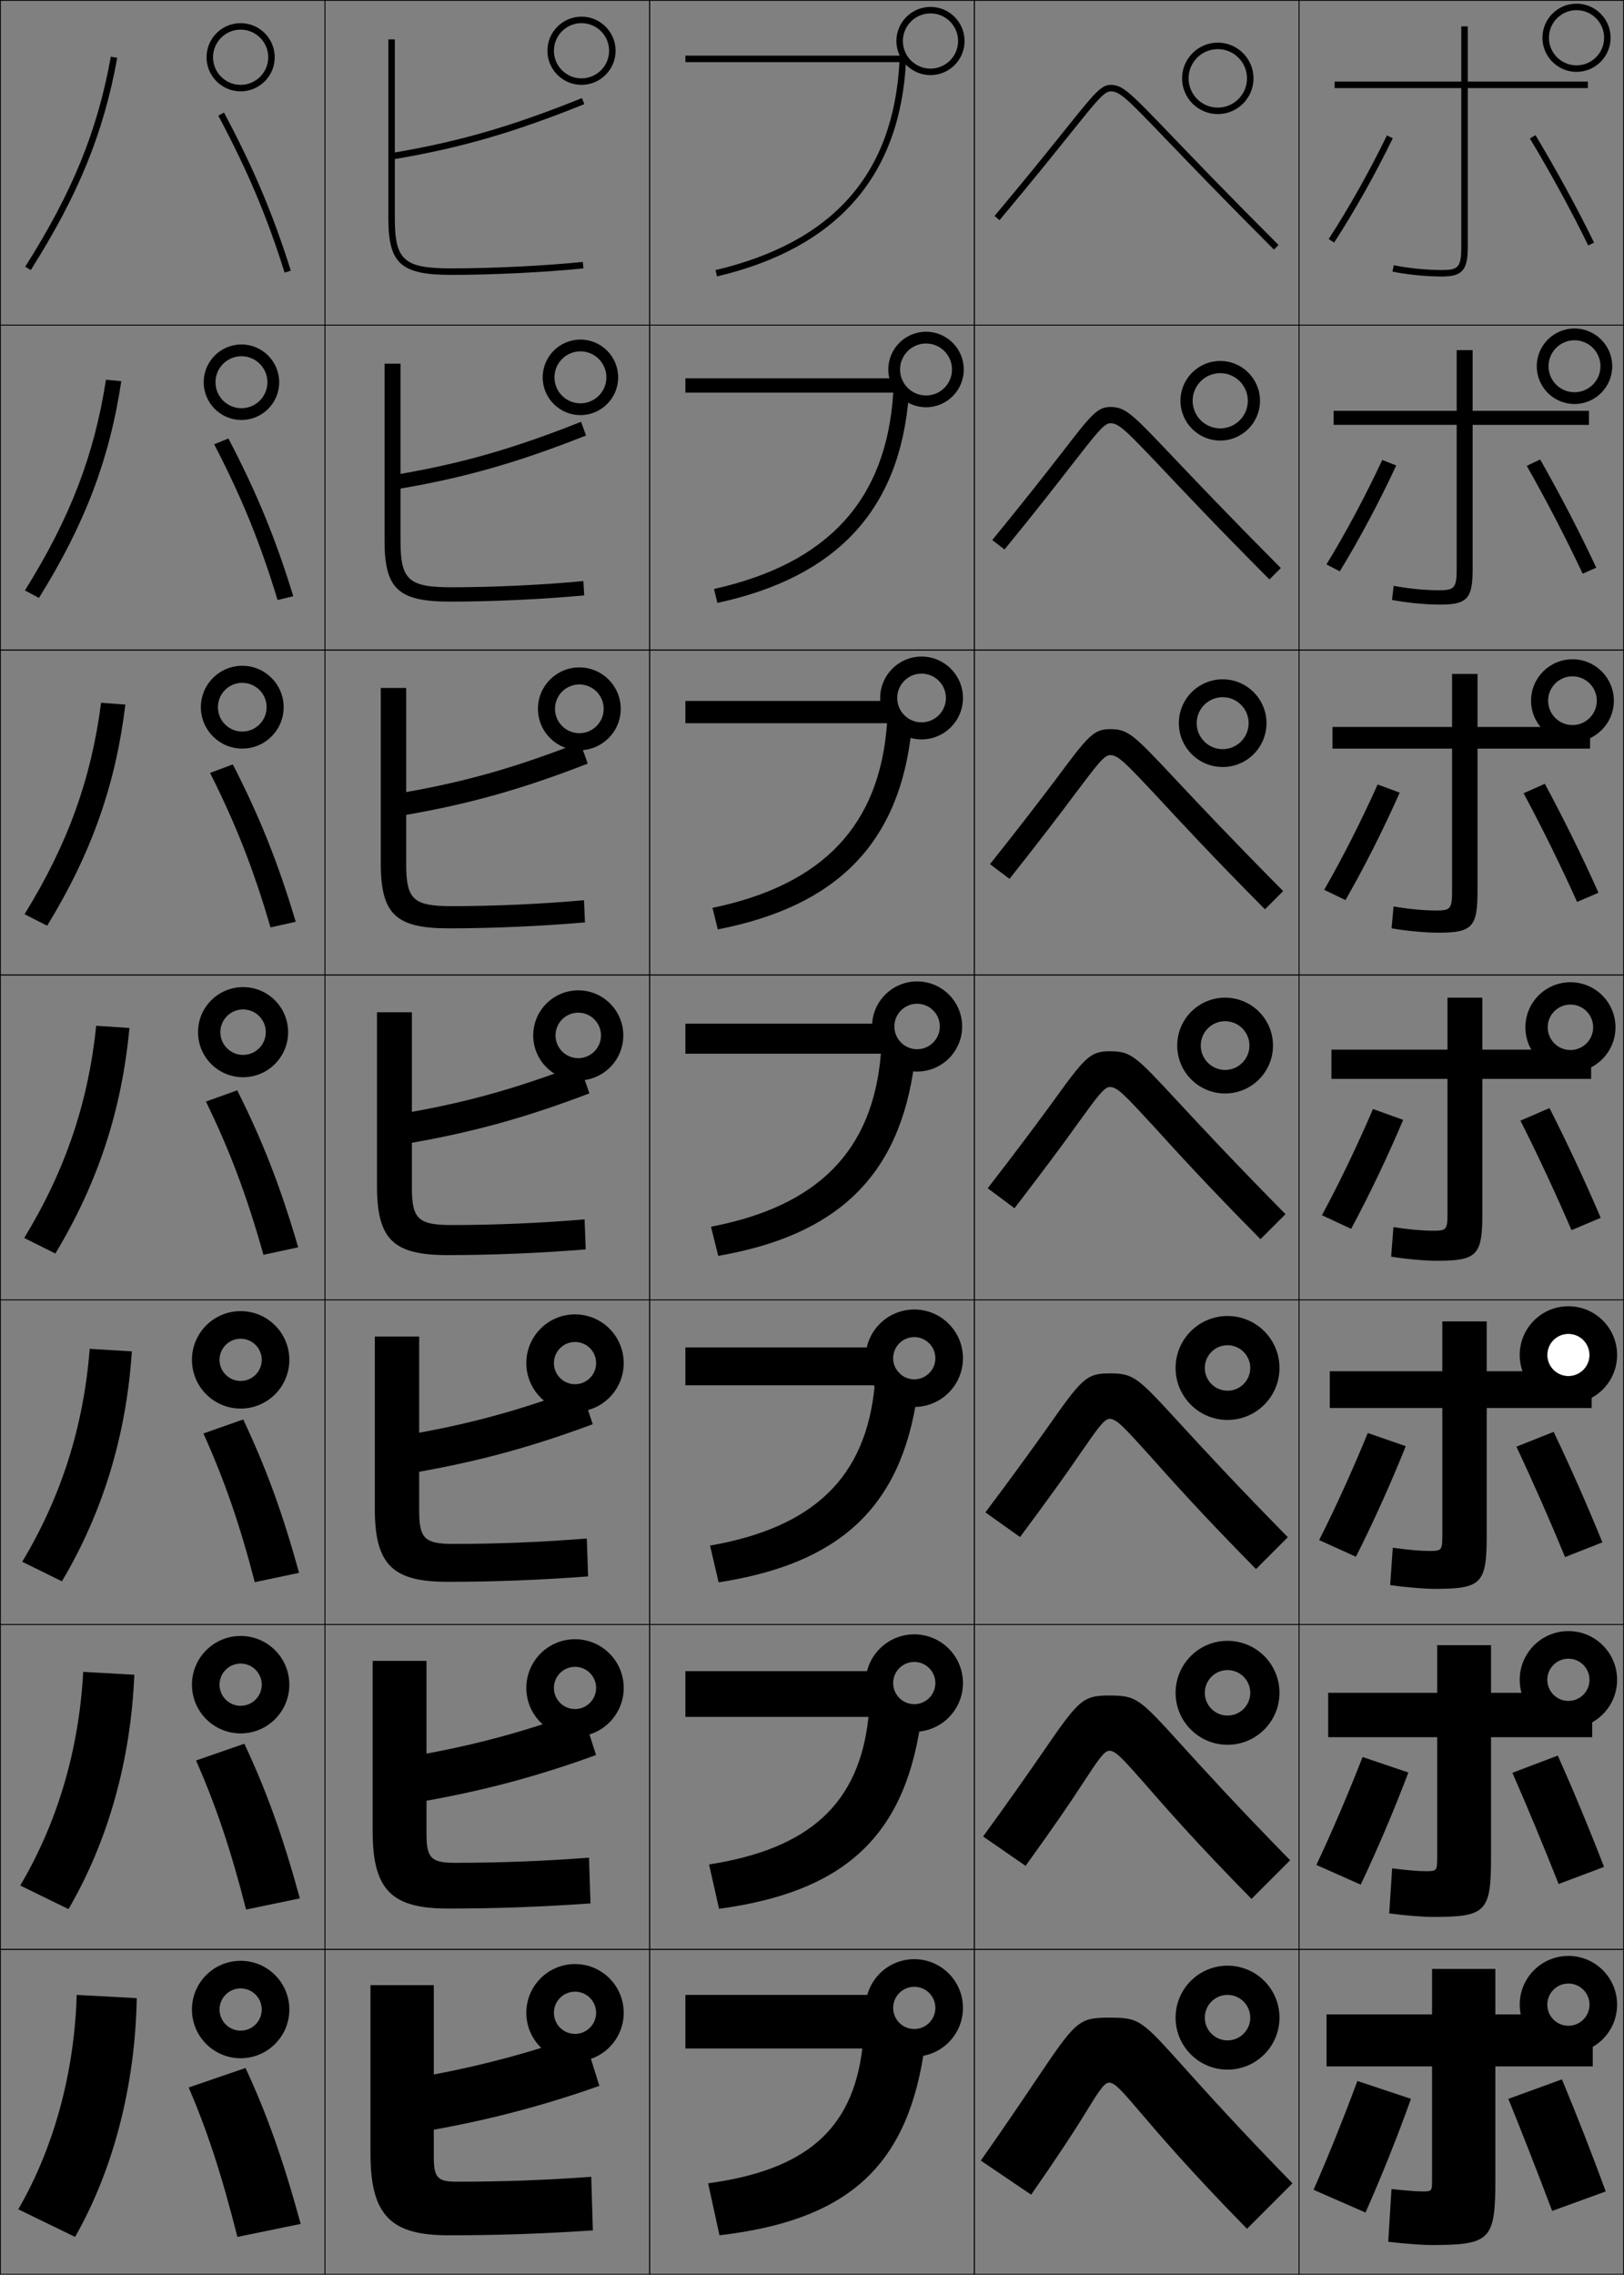 <?xml version="1.0" encoding="utf-8"?>
<!-- Generator: Adobe Illustrator 11 Build 225, SVG Export Plug-In . SVG Version: 6.0.0 Build 78)  -->
<!DOCTYPE svg PUBLIC "-//W3C//DTD SVG 1.0//EN"    "http://www.w3.org/TR/2001/REC-SVG-20010904/DTD/svg10.dtd">
<svg  xmlns="http://www.w3.org/2000/svg" xmlns:xlink="http://www.w3.org/1999/xlink" xmlns:a="http://ns.adobe.com/AdobeSVGViewerExtensions/3.0/"
	 width="500.25" height="700.25" viewBox="0 0 500.25 700.25" overflow="visible" enable-background="new 0 0 500.25 700.25"
	 xml:space="preserve">
	<rect x="0" y="0" width="500.25" height="700.25" fill="#808080" stroke="none"/>
		<g id="glyphs">
			<g>
				<rect x="0.125" y="0.125" fill="none" stroke="#000000" stroke-width="0.25" width="100" height="100"/> 
				<rect x="400.125" y="0.125" fill="none" stroke="#000000" stroke-width="0.25" width="100" height="100"/> 
				<rect x="100.125" y="0.125" fill="none" stroke="#000000" stroke-width="0.25" width="100" height="100"/> 
				<rect x="200.125" y="0.125" fill="none" stroke="#000000" stroke-width="0.25" width="100" height="100"/> 
				<rect x="300.125" y="0.125" fill="none" stroke="#000000" stroke-width="0.25" width="100" height="100"/> 
				<rect x="0.125" y="100.125" fill="none" stroke="#000000" stroke-width="0.25" width="100" height="100"/> 
				<rect x="400.125" y="100.125" fill="none" stroke="#000000" stroke-width="0.25" width="100" height="100"/> 
				<rect x="100.125" y="100.125" fill="none" stroke="#000000" stroke-width="0.25" width="100" height="100"/> 
				<rect x="200.125" y="100.125" fill="none" stroke="#000000" stroke-width="0.25" width="100" height="100"/> 
				<rect x="300.125" y="100.125" fill="none" stroke="#000000" stroke-width="0.25" width="100" height="100"/> 
				<rect x="0.125" y="200.125" fill="none" stroke="#000000" stroke-width="0.25" width="100" height="100"/> 
				<rect x="400.125" y="200.125" fill="none" stroke="#000000" stroke-width="0.25" width="100" height="100"/> 
				<rect x="100.125" y="200.125" fill="none" stroke="#000000" stroke-width="0.25" width="100" height="100"/> 
				<rect x="200.125" y="200.125" fill="none" stroke="#000000" stroke-width="0.25" width="100" height="100"/> 
				<rect x="300.125" y="200.125" fill="none" stroke="#000000" stroke-width="0.25" width="100" height="100"/> 
				<rect x="0.125" y="300.125" fill="none" stroke="#000000" stroke-width="0.25" width="100" height="100"/> 
				<rect x="400.125" y="300.125" fill="none" stroke="#000000" stroke-width="0.25" width="100" height="100"/> 
				<rect x="100.125" y="300.125" fill="none" stroke="#000000" stroke-width="0.25" width="100" height="100"/> 
				<rect x="200.125" y="300.125" fill="none" stroke="#000000" stroke-width="0.25" width="100" height="100"/> 
				<rect x="300.125" y="300.125" fill="none" stroke="#000000" stroke-width="0.25" width="100" height="100"/> 
				<rect x="0.125" y="400.125" fill="none" stroke="#000000" stroke-width="0.25" width="100" height="100"/> 
				<rect x="400.125" y="400.125" fill="none" stroke="#000000" stroke-width="0.25" width="100" height="100"/> 
				<rect x="100.125" y="400.125" fill="none" stroke="#000000" stroke-width="0.25" width="100" height="100"/> 
				<rect x="200.125" y="400.125" fill="none" stroke="#000000" stroke-width="0.25" width="100" height="100"/> 
				<rect x="300.125" y="400.125" fill="none" stroke="#000000" stroke-width="0.25" width="100" height="100"/> 
				<rect x="0.125" y="500.125" fill="none" stroke="#000000" stroke-width="0.25" width="100" height="100"/> 
				<rect x="400.125" y="500.125" fill="none" stroke="#000000" stroke-width="0.25" width="100" height="100"/> 
				<rect x="100.125" y="500.125" fill="none" stroke="#000000" stroke-width="0.25" width="100" height="100"/> 
				<rect x="200.125" y="500.125" fill="none" stroke="#000000" stroke-width="0.25" width="100" height="100"/> 
				<rect x="300.125" y="500.125" fill="none" stroke="#000000" stroke-width="0.25" width="100" height="100"/> 
				<rect x="0.125" y="600.125" fill="none" stroke="#000000" stroke-width="0.25" width="100" height="100"/> 
				<rect x="400.125" y="600.125" fill="none" stroke="#000000" stroke-width="0.25" width="100" height="100"/> 
				<rect x="100.125" y="600.125" fill="none" stroke="#000000" stroke-width="0.25" width="100" height="100"/> 
				<rect x="200.125" y="600.125" fill="none" stroke="#000000" stroke-width="0.25" width="100" height="100"/> 
				<rect x="300.125" y="600.125" fill="none" stroke="#000000" stroke-width="0.25" width="100" height="100"/> 
			</g>
			<g>
				<path d="M494.625,674.625c-4.081-11.117-8.776-23.205-13.5-34.5l-16.5,6
					c4.176,10.272,9.127,22.946,13.5,34.5L494.625,674.625z"/>
				<path d="M465.865,545.744c4.562,10.36,9.751,22.871,14.243,34.236l14-5.262
					c-4.253-11.011-9.234-23.042-14.257-34.264L465.865,545.744z"/>
				<path d="M467.106,445.363c4.948,10.449,10.375,22.796,14.986,33.974l11.498-4.524
					c-4.425-10.905-9.69-22.88-15.014-34.026L467.106,445.363z"/>
				<path d="M468.347,344.982c5.335,10.537,10.999,22.721,15.729,33.711l8.998-3.787
					c-4.597-10.799-10.148-22.717-15.771-33.789L468.347,344.982z"/>
				<path d="M469.32,244.201c5.721,10.625,11.623,22.646,16.473,33.449l6.598-2.817
					c-4.769-10.692-10.605-22.553-16.527-33.552L469.32,244.201z"/>
				<path d="M470.294,143.421c6.107,10.713,12.247,22.57,17.216,33.186l4.197-1.847
					c-4.94-10.586-11.062-22.39-17.284-33.314L470.294,143.421z"/>
				<path d="M471.268,42.641c6.493,10.802,12.871,22.494,17.959,32.923l1.797-0.877
					c-5.112-10.479-11.52-22.227-18.041-33.077L471.268,42.641z"/>
			</g>
			<g>
				<path d="M418.125,640.625c-4.175,11.261-9.005,23.272-13.5,33.5l16,7
					c4.903-11.036,9.983-23.733,14-35L418.125,640.625z"/>
				<path d="M419.726,540.885c-4.391,11.253-9.45,23.102-14.24,33.232l13.663,6.065
					c5.138-10.817,10.412-23.248,14.677-34.519L419.726,540.885z"/>
				<path d="M421.325,441.146c-4.606,11.245-9.895,22.929-14.98,32.965l11.327,5.13
					c5.371-10.598,10.84-22.763,15.353-34.036L421.325,441.146z"/>
				<path d="M432.225,344.744l-9.299-3.338c-4.822,11.236-10.34,22.757-15.721,32.696
					l8.99,4.195C421.801,367.92,427.464,356.021,432.225,344.744z"/>
				<path d="M431.157,244.017l-6.798-2.518c-5.039,11.229-10.785,22.585-16.461,32.429
					l6.553,3.16C420.291,266.93,426.148,255.296,431.157,244.017z"/>
				<path d="M430.091,143.291l-4.298-1.697c-5.255,11.221-11.229,22.414-17.2,32.161
					l4.115,2.125C418.782,165.94,424.834,154.573,430.091,143.291z"/>
				<path d="M409.286,73.58l1.678,1.09c6.31-9.72,12.555-20.821,18.06-32.106
					l-1.797-0.877C421.756,52.899,415.553,63.929,409.286,73.58z"/>
			</g>
			<g>
				<path d="M7.779,82.09l1.691,1.07C24.213,59.856,31.931,40.921,36.109,17.803
					l-1.969-0.355C30.012,40.293,22.375,59.021,7.779,82.09z"/>
				<path d="M32.638,116.894c-3.557,23.054-11,42.545-24.968,64.869l4.326,2.309
					c14.255-22.869,21.806-42.986,25.366-66.715L32.638,116.894z"/>
				<path d="M31.135,216.34c-2.985,23.263-10.235,43.518-23.574,65.095l6.961,3.547
					c13.768-22.435,21.151-43.733,24.093-68.072L31.135,216.34z"/>
				<path d="M29.633,315.786c-2.413,23.472-9.47,44.489-22.181,65.321l9.596,4.785
					c13.28-22,20.496-44.479,22.819-69.429L29.633,315.786z"/>
				<path d="M6.843,480.779l12.23,6.023c12.793-21.564,19.842-45.226,21.546-70.785
					l-12.99-0.785C25.789,438.912,18.925,460.693,6.843,480.779z"/>
				<path d="M6.234,580.452l14.866,7.262c12.306-21.13,19.187-45.973,20.273-72.143
					l-15.745-0.893C24.358,538.567,17.688,561.111,6.234,580.452z"/>
				<path d="M23.125,688.625c11.818-20.695,18.532-46.72,19-73.5l-18.5-1
					c-0.697,24.097-7.174,47.404-18,66L23.125,688.625z"/>
			</g>
			<g>
				<path d="M267.625,614.125h-56.5v16.5h54.5c-3.015,25.129-17.635,37.441-47.5,41.5l3.5,16
					c37.632-4.43,57.174-19.511,62.848-55.713L267.625,614.125z"/>
				<path d="M211.125,514.458v14.084h56.405c-2.826,26.688-18.185,40.609-49.111,45.421
					l3.077,13.657c37.237-5.053,56.731-21.111,62.041-56.919l-14.74-16.243H211.125z"/>
				<path d="M211.125,414.792v11.666h58.312c-2.638,28.25-18.735,43.777-50.722,49.343
					l2.654,11.315c36.84-5.676,56.288-22.713,61.232-58.126l-12.631-14.198H211.125z"/>
				<path d="M271.143,315.125H211.125v9.25h60.218c-2.45,29.811-19.286,46.945-52.333,53.264
					l2.23,8.973c36.445-6.299,55.845-24.313,60.425-59.333L271.143,315.125z"/>
				<path d="M211.125,215.792v6.833h62.123c-2.262,31.372-19.669,49.78-53.777,56.852
					l1.64,6.63c36.614-7.115,56.062-26.476,59.697-61.721l-7.394-8.594H211.125z"/>
				<path d="M211.125,116.458V120.875h64.029c-2.074,32.932-20.053,52.614-55.221,60.439
					l1.051,4.289c36.783-7.932,56.279-28.638,58.969-64.109l-4.266-5.035H211.125z"/>
				<path d="M277.96,17.125H211.125v2h65.936c-1.887,34.492-20.437,55.448-56.666,64.026
					l0.461,1.946c36.952-8.748,56.496-30.8,58.242-66.498L277.96,17.125z"/>
			</g>
			<path d="M139.125,82.625c-14.72,0-17.5-2.463-17.5-15.5V48.967
				c20.332-3.438,36.785-8.207,58.374-16.914l-0.748-1.855
				C157.926,38.799,141.649,43.529,121.625,46.938V12.125h-2v55c0,14.065,3.827,17.5,19.5,17.5
				c12.569,0,28.886-0.806,40.602-2.005l-0.203-1.99
				C167.868,81.823,151.633,82.625,139.125,82.625z"/>
			<path d="M123.375,111.958v33.927c19.367-3.351,35.253-7.942,55.605-16.034
				l1.54,4.213c-20.85,8.268-37.241,12.942-57.145,16.345v16.215
				c0,11.913,2.526,14.167,15.75,14.167c12.844,0,28.434-0.745,40.582-1.913
				l0.252,4.409c-12.37,1.17-28.187,1.921-41.251,1.921
				c-15.964,0-20.25-3.835-20.25-18.75v-54.5H123.375z"/>
			<path d="M125.125,211.792v32.042c18.71-3.292,34.206-7.746,53.583-15.327l2.333,6.57
				c-20.11,7.828-36.441,12.407-55.917,15.776V266.125c0,10.788,2.271,12.833,14,12.833
				c13.18,0,28.125-0.688,40.766-1.831l0.302,6.827
				c-13.024,1.141-28.342,1.836-41.901,1.836c-16.255,0-21-4.235-21-20v-54H125.125z"/>
			<g>
				<path d="M116.125,311.625h10.75v30.656c18.053-3.234,33.158-7.549,51.562-14.62l3.125,8.928
					c-19.371,7.389-35.641,11.872-54.688,15.207V365.625c0,9.664,2.017,11.5,12.25,11.5
					c13.517,0,27.815-0.631,40.949-1.748l0.352,9.246
					C166.748,385.734,151.93,386.375,137.875,386.375c-16.546,0-21.75-4.635-21.75-21.25V311.625z"/>
				<path d="M115.458,411.458h13.667V441.062c17.395-3.177,32.277-7.353,49.708-13.914
					l3.75,11.285c-18.631,6.949-34.84,11.338-53.458,14.639V465.125
					c0,8.54,1.762,10.167,10.5,10.167c13.852,0,27.506-0.575,41.132-1.666
					l0.401,11.664c-14.333,1.083-28.651,1.668-43.201,1.668
					c-16.837,0-22.5-5.034-22.5-22.5V411.458z"/>
				<path d="M114.792,511.292H131.375V539.844c16.738-3.118,31.396-7.155,47.854-13.207
					l4.375,13.643c-17.892,6.51-34.039,10.804-52.229,14.069V564.625
					c0,7.416,1.507,8.833,8.75,8.833c14.188,0,27.197-0.518,41.316-1.582l0.451,14.082
					c-14.986,1.054-28.806,1.584-43.851,1.584c-17.127,0-23.25-5.435-23.25-23.75V511.292z"/>
				<path d="M140.625,671.625c14.524,0,26.888-0.461,41.5-1.5l0.5,16.5c-15.641,1.025-28.961,1.5-44.5,1.5
					c-17.418,0-24-5.834-24-25v-52h19.5v27.5c16.08-3.06,30.516-6.959,46-12.5l5,16
					c-17.152,6.07-33.238,10.269-51,13.5v8.5C133.625,670.417,134.877,671.625,140.625,671.625z"/>
			</g>
			<path d="M489.125,25.125h-37v-17h-2v17h-39v2h39v49c0,6.354-1.137,7-6,7
				c-4.735,0-10.404-0.566-14.797-1.479l-0.406,1.959
				C433.438,84.542,439.263,85.125,444.125,85.125c6.28,0,8-1.935,8-9v-49h37V25.125z"/>
			<path d="M410.791,126.458v4.333h37.917v44.5c0,5.889-0.869,6.417-5.5,6.417
				c-4.219,0-9.419-0.506-13.914-1.358l-0.505,4.341
				c4.631,0.883,10.39,1.434,14.836,1.434c8.302,0,10-1.849,10-10.833v-44.5h35.833
				v-4.333H453.625v-18.667h-4.917v18.667H410.791z"/>
			<path d="M410.458,223.792v6.667h36.834v44c0,5.424-0.602,5.833-5,5.833
				c-3.702,0-8.434-0.445-13.031-1.236l-0.604,6.723
				c4.746,0.828,10.438,1.347,14.469,1.347c10.324,0,12-1.763,12-12.667v-44h34.667
				v-6.667H455.125v-16.333h-7.833v16.333H410.458z"/>
			<g>
				<path d="M410.125,323.125v9h35.75v41.5c0,4.958-0.333,5.25-4.5,5.25
					c-3.186,0-7.448-0.385-12.148-1.115l-0.703,9.105
					C433.385,387.639,439.011,388.125,442.625,388.125c12.346,0,14-1.678,14-14.5v-41.5h33.5v-5l-16-4h-17.5
					v-16h-10.75v16H410.125z"/>
				<path d="M409.625,422.125v11.333h34.667v39.333c0,4.45-0.245,4.667-4,4.667
					c-2.67,0-6.463-0.324-11.267-0.993l-0.802,11.486
					c4.977,0.719,10.537,1.174,13.734,1.174c14.368,0,16-1.592,16-16.334v-39.333h32.334
					V427.625l-17.501-5.5h-14.833v-15.334h-13.666V422.125H409.625z"/>
				<path d="M409.125,521.125v13.667h33.583v37.166c0,3.941-0.155,4.084-3.5,4.084
					c-2.152,0-5.477-0.264-10.383-0.872l-0.9,13.868
					c5.092,0.664,10.585,1.087,13.367,1.087c16.39,0,18-1.506,18-18.167v-37.166
					h31.166V528.125l-19-7h-12.166v-14.667h-16.584V521.125H409.125z"/>
				<path d="M460.625,636.125h30v-7.5l-20.5-8.5h-9.5v-14h-19.5v14h-32.5v16h32.5v35c0,3.433-0.066,3.5-3,3.5
					c-1.637,0-4.491-0.203-9.5-0.75l-1,16.25c5.207,0.609,10.635,1,13,1c18.412,0,20-1.42,20-20
					V636.125z"/>
			</g>
			<g>
				<path d="M328.111,39.914c-4.931,6.148-11.684,14.569-21.752,26.568l1.531,1.285
					c10.084-12.016,16.845-20.446,21.781-26.603C337.704,31.148,340.129,28.125,342.125,28.125
					c2.803,0,4.904,2.104,17.088,14.787c6.935,7.219,17.414,18.127,33.205,33.92
					l1.414-1.414c-15.776-15.778-26.248-26.679-33.177-33.892
					C348.119,28.477,345.859,26.125,342.125,26.125C339.169,26.125,337.046,28.772,328.111,39.914z"
					/>
				<path d="M305.653,166.256l3.776,2.905C319.049,157.375,325.708,148.875,330.419,142.769
					c7.351-9.42,9.701-12.478,11.622-12.478c2.639,0,4.769,2.198,15.838,13.839
					c6.759,7.165,17.133,18.176,33.156,34.251l3.513-3.512
					c-15.894-15.962-26.321-26.937-33.222-34.202
					c-12.646-13.321-14.614-15.376-19.285-15.376c-4.056,0-5.95,2.393-15.502,14.804
					C321.737,146.248,315.247,154.546,305.653,166.256z"/>
				<path d="M304.948,266.03l6.021,4.523c9.155-11.555,15.712-20.125,20.198-26.181
					c6.669-8.822,8.944-11.914,10.791-11.914c2.475,0,4.633,2.29,14.587,12.89
					c6.584,7.109,16.852,18.224,33.108,34.581l5.609-5.609
					c-16.01-16.145-26.393-27.195-33.265-34.511
					c-12.755-13.592-14.433-15.351-20.04-15.351c-5.155,0-6.823,2.139-16.99,15.819
					C320.295,246.434,314.067,254.61,304.948,266.03z"/>
				<path d="M304.242,365.804l8.266,6.143c8.691-11.324,15.146-19.964,19.406-25.97
					C337.901,337.751,340.103,334.625,341.875,334.625c2.31,0,4.496,2.383,13.336,11.941
					c6.408,7.055,16.57,18.273,33.061,34.912l7.707-7.707
					c-16.127-16.328-26.465-27.453-33.31-34.821
					C349.805,325.088,348.418,323.625,341.875,323.625c-6.256,0-7.695,1.885-18.479,16.834
					C318.852,346.62,312.888,354.674,304.242,365.804z"/>
				<path d="M303.536,465.577l10.677,7.595c8.254-11.073,14.413-19.636,18.448-25.592
					c5.306-7.629,7.433-10.789,9.13-10.789c2.146,0,4.361,2.476,12.086,10.993
					c6.232,7,16.288,18.322,33.013,35.243l9.804-9.805
					c-16.243-16.512-26.536-27.712-33.354-35.132
					c-12.973-14.133-14.069-15.3-21.549-15.3c-7.355,0-8.567,1.632-19.967,17.849
					C317.408,446.806,311.708,454.736,303.536,465.577z"/>
				<path d="M302.831,565.352l13.088,9.047c7.816-10.823,13.68-19.31,17.49-25.215
					c4.624-7.031,6.676-10.226,8.299-10.226c1.981,0,4.225,2.568,10.835,10.045
					c6.058,6.944,16.007,18.37,32.964,35.573l11.902-11.902
					c-16.361-16.695-26.608-27.97-33.397-35.441
					c-13.083-14.404-13.888-15.274-22.304-15.274c-8.456,0-9.439,1.377-21.455,18.863
					C315.966,546.992,310.527,554.8,302.831,565.352z"/>
				<path d="M398.125,672.125c-16.479-16.879-26.681-28.229-33.442-35.751
					C351.491,621.698,350.977,621.125,341.625,621.125c-9.557,0-10.312,1.123-22.944,19.878
					c-4.158,6.175-9.333,13.86-16.556,24.122l15.5,10.5
					c7.378-10.573,12.946-18.982,16.532-24.838
					c3.941-6.434,5.919-9.662,7.468-9.662c1.816,0,4.089,2.661,9.584,9.097
					c5.882,6.889,15.726,18.418,32.916,35.903L398.125,672.125z"/>
			</g>
			<g>
				<path d="M67.242,35.595c9.085,17.081,15.004,31.083,20.429,48.33l1.908-0.6
					C84.114,65.953,78.154,51.853,69.008,34.655L67.242,35.595z"/>
				<path d="M85.498,184.711l4.84-1.167c-5.493-17.9-11.291-31.94-19.976-48.559
					l-4.388,1.783C74.471,153.163,80.158,167.092,85.498,184.711z"/>
				<path d="M83.325,285.499l7.771-1.734c-5.521-18.427-11.156-32.408-19.381-48.446
					l-7.01,2.625C72.614,253.649,78.07,267.506,83.325,285.499z"/>
				<path d="M63.437,339.119c7.321,15.018,12.545,28.801,17.715,47.166l10.703-2.301
					c-5.549-18.954-11.021-32.875-18.785-48.334L63.437,339.119z"/>
			</g>
			<g>
				<path d="M364.125,24.125c0,6.065,4.935,11,11,11s11-4.935,11-11h-2c0,4.963-4.037,9-9,9s-9-4.037-9-9
					s4.037-9,9-9s9,4.037,9,9h2c0-6.065-4.935-11-11-11S364.125,18.06,364.125,24.125z"/>
				<path d="M375.875,114.875c-4.689,0-8.5,3.812-8.5,8.5c0,4.689,3.811,8.5,8.5,8.5
					c4.688,0,8.5-3.811,8.5-8.5h3.75c0,6.758-5.491,12.25-12.25,12.25s-12.25-5.492-12.25-12.25
					s5.491-12.25,12.25-12.25s12.25,5.492,12.25,12.25h-3.75
					C384.375,118.686,380.563,114.875,375.875,114.875z"/>
				<path d="M376.625,214.625c-4.415,0-8,3.585-8,8s3.585,8,8,8s8-3.585,8-8h5.5
					c0,7.451-6.049,13.5-13.5,13.5s-13.5-6.049-13.5-13.5c0-7.451,6.049-13.5,13.5-13.5
					s13.5,6.049,13.5,13.5h-5.5C384.625,218.21,381.04,214.625,376.625,214.625z"/>
				<path d="M377.375,307.125c8.145,0,14.75,6.605,14.75,14.75h-7.25c0-4.141-3.359-7.5-7.5-7.5
					s-7.5,3.359-7.5,7.5s3.359,7.5,7.5,7.5s7.5-3.359,7.5-7.5h7.25c0,8.144-6.605,14.75-14.75,14.75
					s-14.75-6.606-14.75-14.75C362.625,313.73,369.23,307.125,377.375,307.125z"/>
			</g>
			<g>
				<path d="M63.625,17.625c0,5.79,4.71,10.5,10.5,10.5s10.5-4.71,10.5-10.5h-2c0,4.687-3.813,8.5-8.5,8.5
					s-8.5-3.813-8.5-8.5s3.813-8.5,8.5-8.5s8.5,3.813,8.5,8.5h2c0-5.79-4.71-10.5-10.5-10.5
					S63.625,11.835,63.625,17.625z"/>
				<path d="M74.375,109.667c-4.413,0-8,3.587-8,8
					c0,4.413,3.587,8,8,8s8-3.588,8-8h3.625
					c0,6.414-5.211,11.625-11.625,11.625c-6.413,0-11.625-5.211-11.625-11.625
					c0-6.414,5.212-11.625,11.625-11.625c6.414,0,11.625,5.211,11.625,11.625h-3.625
					C82.375,113.254,78.787,109.667,74.375,109.667z"/>
				<path d="M74.625,210.208c-4.138,0-7.5,3.361-7.5,7.5c0,4.138,3.362,7.5,7.5,7.5
					c4.139,0,7.5-3.362,7.5-7.5h5.25c0,7.037-5.713,12.75-12.75,12.75s-12.75-5.713-12.75-12.75
					c0-7.038,5.713-12.75,12.75-12.75s12.75,5.712,12.75,12.75h-5.25
					C82.125,213.569,78.764,210.208,74.625,210.208z"/>
				<path d="M74.875,303.875c7.66,0,13.875,6.214,13.875,13.875h-6.875c0-3.865-3.136-7-7-7s-7,3.135-7,7
					c0,3.863,3.136,7,7,7s7-3.137,7-7h6.875c0,7.66-6.215,13.875-13.875,13.875S61,325.41,61,317.75
					C61,310.089,67.215,303.875,74.875,303.875z"/>
			</g>
			<path d="M168.625,15.625c0,5.79,4.71,10.5,10.5,10.5s10.5-4.71,10.5-10.5h-2c0,4.687-3.813,8.5-8.5,8.5
				s-8.5-3.813-8.5-8.5s3.813-8.5,8.5-8.5s8.5,3.813,8.5,8.5h2c0-5.79-4.71-10.5-10.5-10.5
				S168.625,9.835,168.625,15.625z"/>
			<path d="M178.792,108.166c-4.413,0-8,3.587-8,8c0,4.412,3.587,8,8,8
				s8-3.588,8-8h3.625c0,6.413-5.212,11.625-11.625,11.625
				c-6.414,0-11.625-5.212-11.625-11.625c0-6.414,5.211-11.625,11.625-11.625
				c6.413,0,11.625,5.211,11.625,11.625h-3.625
				C186.791,111.753,183.204,108.166,178.792,108.166z"/>
			<path d="M178.458,210.708c-4.139,0-7.5,3.361-7.5,7.5c0,4.138,3.361,7.5,7.5,7.5
				c4.138,0,7.5-3.362,7.5-7.5h5.25c0,7.037-5.713,12.75-12.75,12.75s-12.75-5.713-12.75-12.75
				c0-7.037,5.713-12.75,12.75-12.75s12.75,5.713,12.75,12.75h-5.25
				C185.958,214.069,182.597,210.708,178.458,210.708z"/>
			<g>
				<path d="M385.125,621.125c0-3.867-3.134-7-7-7s-7,3.133-7,7c0,3.865,3.134,7,7,7
					S385.125,624.99,385.125,621.125h9c0,8.836-7.163,16-16,16s-16-7.164-16-16c0-8.838,7.163-16,16-16
					s16,7.162,16,16H385.125z"/>
				<path d="M378.125,514.125c-3.866,0-7,3.133-7,7c0,3.865,3.134,7,7,7s7-3.135,7-7h9
					c0,8.836-7.163,16-16,16s-16-7.164-16-16c0-8.838,7.163-16,16-16s16,7.162,16,16h-9
					C385.125,517.258,381.991,514.125,378.125,514.125z"/>
				<path d="M385.125,421.125c0-3.867-3.134-7-7-7s-7,3.133-7,7c0,3.865,3.134,7,7,7
					S385.125,424.99,385.125,421.125h9c0,8.836-7.163,16-16,16s-16-7.164-16-16c0-8.838,7.163-16,16-16
					s16,7.162,16,16H385.125z"/>
			</g>
			<g>
				<path d="M288.125,618.125c0-3.59-2.91-6.5-6.5-6.5s-6.5,2.91-6.5,6.5s2.91,6.5,6.5,6.5
					S288.125,621.715,288.125,618.125h8.5c0,8.283-6.716,15-15,15s-15-6.717-15-15c0-8.285,6.716-15,15-15
					s15,6.715,15,15H288.125z"/>
				<path d="M281.625,511.625c-3.59,0-6.5,2.91-6.5,6.5s2.91,6.5,6.5,6.5s6.5-2.91,6.5-6.5h8.5
					c0,8.283-6.716,15-15,15s-15-6.717-15-15c0-8.285,6.716-15,15-15s15,6.715,15,15h-8.5
					C288.125,514.535,285.215,511.625,281.625,511.625z"/>
				<path d="M288.125,418.125c0-3.59-2.91-6.5-6.5-6.5s-6.5,2.91-6.5,6.5s2.91,6.5,6.5,6.5
					S288.125,421.715,288.125,418.125h8.5c0,8.283-6.716,15-15,15s-15-6.717-15-15c0-8.285,6.716-15,15-15
					s15,6.715,15,15H288.125z"/>
			</g>
			<circle fill="#FFFFFF" cx="483.125" cy="417.125" r="6.5"/> 
			<g>
				<path d="M489.625,617.125c0-3.59-2.91-6.5-6.5-6.5s-6.5,2.91-6.5,6.5s2.91,6.5,6.5,6.5
					S489.625,620.715,489.625,617.125h8.5c0,8.283-6.716,15-15,15s-15-6.717-15-15c0-8.285,6.716-15,15-15
					s15,6.715,15,15H489.625z"/>
				<path d="M483.125,510.625c-3.59,0-6.5,2.91-6.5,6.5s2.91,6.5,6.5,6.5s6.5-2.91,6.5-6.5h8.5
					c0,8.283-6.716,15-15,15s-15-6.717-15-15c0-8.285,6.716-15,15-15s15,6.715,15,15h-8.5
					C489.625,513.535,486.715,510.625,483.125,510.625z"/>
				<path d="M489.625,417.125c0-3.59-2.91-6.5-6.5-6.5s-6.5,2.91-6.5,6.5s2.91,6.5,6.5,6.5
					S489.625,420.715,489.625,417.125h8.5c0,8.283-6.716,15-15,15s-15-6.717-15-15c0-8.285,6.716-15,15-15
					s15,6.715,15,15H489.625z"/>
			</g>
			<g>
				<path d="M80.625,618.625c0-3.59-2.91-6.5-6.5-6.5s-6.5,2.91-6.5,6.5s2.91,6.5,6.5,6.5
					S80.625,622.215,80.625,618.625h8.5c0,8.283-6.716,15-15,15s-15-6.717-15-15c0-8.285,6.716-15,15-15
					s15,6.715,15,15H80.625z"/>
				<path d="M74.125,512.125c-3.59,0-6.5,2.91-6.5,6.5s2.91,6.5,6.5,6.5s6.5-2.91,6.5-6.5h8.5
					c0,8.283-6.716,15-15,15s-15-6.717-15-15c0-8.285,6.716-15,15-15s15,6.715,15,15h-8.5
					C80.625,515.035,77.715,512.125,74.125,512.125z"/>
				<path d="M80.625,418.625c0-3.59-2.91-6.5-6.5-6.5s-6.5,2.91-6.5,6.5s2.91,6.5,6.5,6.5
					S80.625,422.215,80.625,418.625h8.5c0,8.283-6.716,15-15,15s-15-6.717-15-15c0-8.285,6.716-15,15-15
					s15,6.715,15,15H80.625z"/>
			</g>
			<g>
				<path d="M183.625,619.625c0-3.59-2.91-6.5-6.5-6.5s-6.5,2.91-6.5,6.5s2.91,6.5,6.5,6.5
					S183.625,623.215,183.625,619.625h8.5c0,8.283-6.716,15-15,15s-15-6.717-15-15c0-8.285,6.716-15,15-15
					s15,6.715,15,15H183.625z"/>
				<path d="M177.125,513.125c-3.59,0-6.5,2.91-6.5,6.5s2.91,6.5,6.5,6.5s6.5-2.91,6.5-6.5h8.5
					c0,8.283-6.716,15-15,15s-15-6.717-15-15c0-8.285,6.716-15,15-15s15,6.715,15,15h-8.5
					C183.625,516.035,180.715,513.125,177.125,513.125z"/>
				<path d="M183.625,419.625c0-3.59-2.91-6.5-6.5-6.5s-6.5,2.91-6.5,6.5s2.91,6.5,6.5,6.5
					S183.625,423.215,183.625,419.625h8.5c0,8.283-6.716,15-15,15s-15-6.717-15-15c0-8.285,6.716-15,15-15
					s15,6.715,15,15H183.625z"/>
			</g>
			<path d="M178.125,304.875c7.66,0,13.875,6.215,13.875,13.875h-6.875c0-3.865-3.136-7-7-7s-7,3.135-7,7
				c0,3.863,3.136,7,7,7s7-3.137,7-7H192c0,7.66-6.215,13.875-13.875,13.875s-13.875-6.215-13.875-13.875
				S170.465,304.875,178.125,304.875z"/>
			<path d="M475.125,11.625c0,5.79,4.71,10.5,10.5,10.5s10.5-4.71,10.5-10.5h-2c0,4.687-3.813,8.5-8.5,8.5
				s-8.5-3.813-8.5-8.5s3.813-8.5,8.5-8.5s8.5,3.813,8.5,8.5h2c0-5.79-4.71-10.5-10.5-10.5
				S475.125,5.835,475.125,11.625z"/>
			<path d="M485,104.75c-4.413,0-8,3.587-8,8c0,4.413,3.587,8,8,8
				c4.412,0,8-3.588,8-8h3.625c0,6.414-5.212,11.625-11.625,11.625
				c-6.414,0-11.625-5.211-11.625-11.625c0-6.413,5.211-11.625,11.625-11.625
				c6.413,0,11.625,5.212,11.625,11.625H493C493,108.338,489.412,104.75,485,104.75z"/>
			<path d="M484.375,208.208c-4.139,0-7.5,3.361-7.5,7.5c0,4.138,3.361,7.5,7.5,7.5s7.5-3.362,7.5-7.5h5.25
				c0,7.037-5.713,12.75-12.75,12.75s-12.75-5.713-12.75-12.75c0-7.037,5.713-12.75,12.75-12.75
				s12.75,5.713,12.75,12.75h-5.25C491.875,211.569,488.514,208.208,484.375,208.208z"/>
			<path d="M483.75,302.375c7.66,0,13.875,6.215,13.875,13.875h-6.875c0-3.865-3.136-7-7-7s-7,3.135-7,7
				c0,3.863,3.136,7,7,7s7-3.137,7-7h6.875c0,7.66-6.215,13.875-13.875,13.875
				s-13.875-6.215-13.875-13.875S476.09,302.375,483.75,302.375z"/>
			<g>
				<path d="M276.125,12.625c0,5.79,4.71,10.5,10.5,10.5s10.5-4.71,10.5-10.5h-2c0,4.687-3.813,8.5-8.5,8.5
					s-8.5-3.813-8.5-8.5s3.813-8.5,8.5-8.5s8.5,3.813,8.5,8.5h2c0-5.79-4.71-10.5-10.5-10.5
					S276.125,6.835,276.125,12.625z"/>
				<path d="M285.25,105.75c-4.412,0-8,3.587-8,8c0,4.412,3.588,8,8,8
					s8-3.588,8-8h3.625c0,6.413-5.212,11.625-11.625,11.625c-6.414,0-11.625-5.212-11.625-11.625
					c0-6.414,5.211-11.625,11.625-11.625c6.413,0,11.625,5.211,11.625,11.625h-3.625
					C293.25,109.337,289.662,105.75,285.25,105.75z"/>
				<path d="M283.875,207.375c-4.139,0-7.5,3.361-7.5,7.5c0,4.138,3.361,7.5,7.5,7.5s7.5-3.362,7.5-7.5h5.25
					c0,7.037-5.713,12.75-12.75,12.75s-12.75-5.713-12.75-12.75s5.713-12.75,12.75-12.75
					s12.75,5.713,12.75,12.75h-5.25C291.375,210.736,288.014,207.375,283.875,207.375z"/>
				<path d="M282.5,302.125c7.66,0,13.875,6.215,13.875,13.875H289.5c0-3.865-3.136-7-7-7s-7,3.135-7,7
					c0,3.863,3.136,7,7,7s7-3.137,7-7h6.875c0,7.66-6.215,13.875-13.875,13.875
					s-13.875-6.215-13.875-13.875S274.84,302.125,282.5,302.125z"/>
			</g>
			<g>
				<path d="M92.625,684.625c-5.635-20.537-10.619-34.278-17-48l-17.5,6
					c5.558,12.952,10.087,26.518,15,46L92.625,684.625z"/>
				<path d="M60.396,541.956c6.046,13.765,10.642,27.235,15.405,45.889l16.568-3.434
					c-5.356-19.528-10.353-33.198-17.095-47.611L60.396,541.956z"/>
				<path d="M92.111,484.197c-5.078-18.519-10.086-32.119-17.19-47.223l-12.255,4.312
					c6.534,14.576,11.196,27.953,15.81,45.777L92.111,484.197z"/>
			</g>
		</g>
	</svg>
